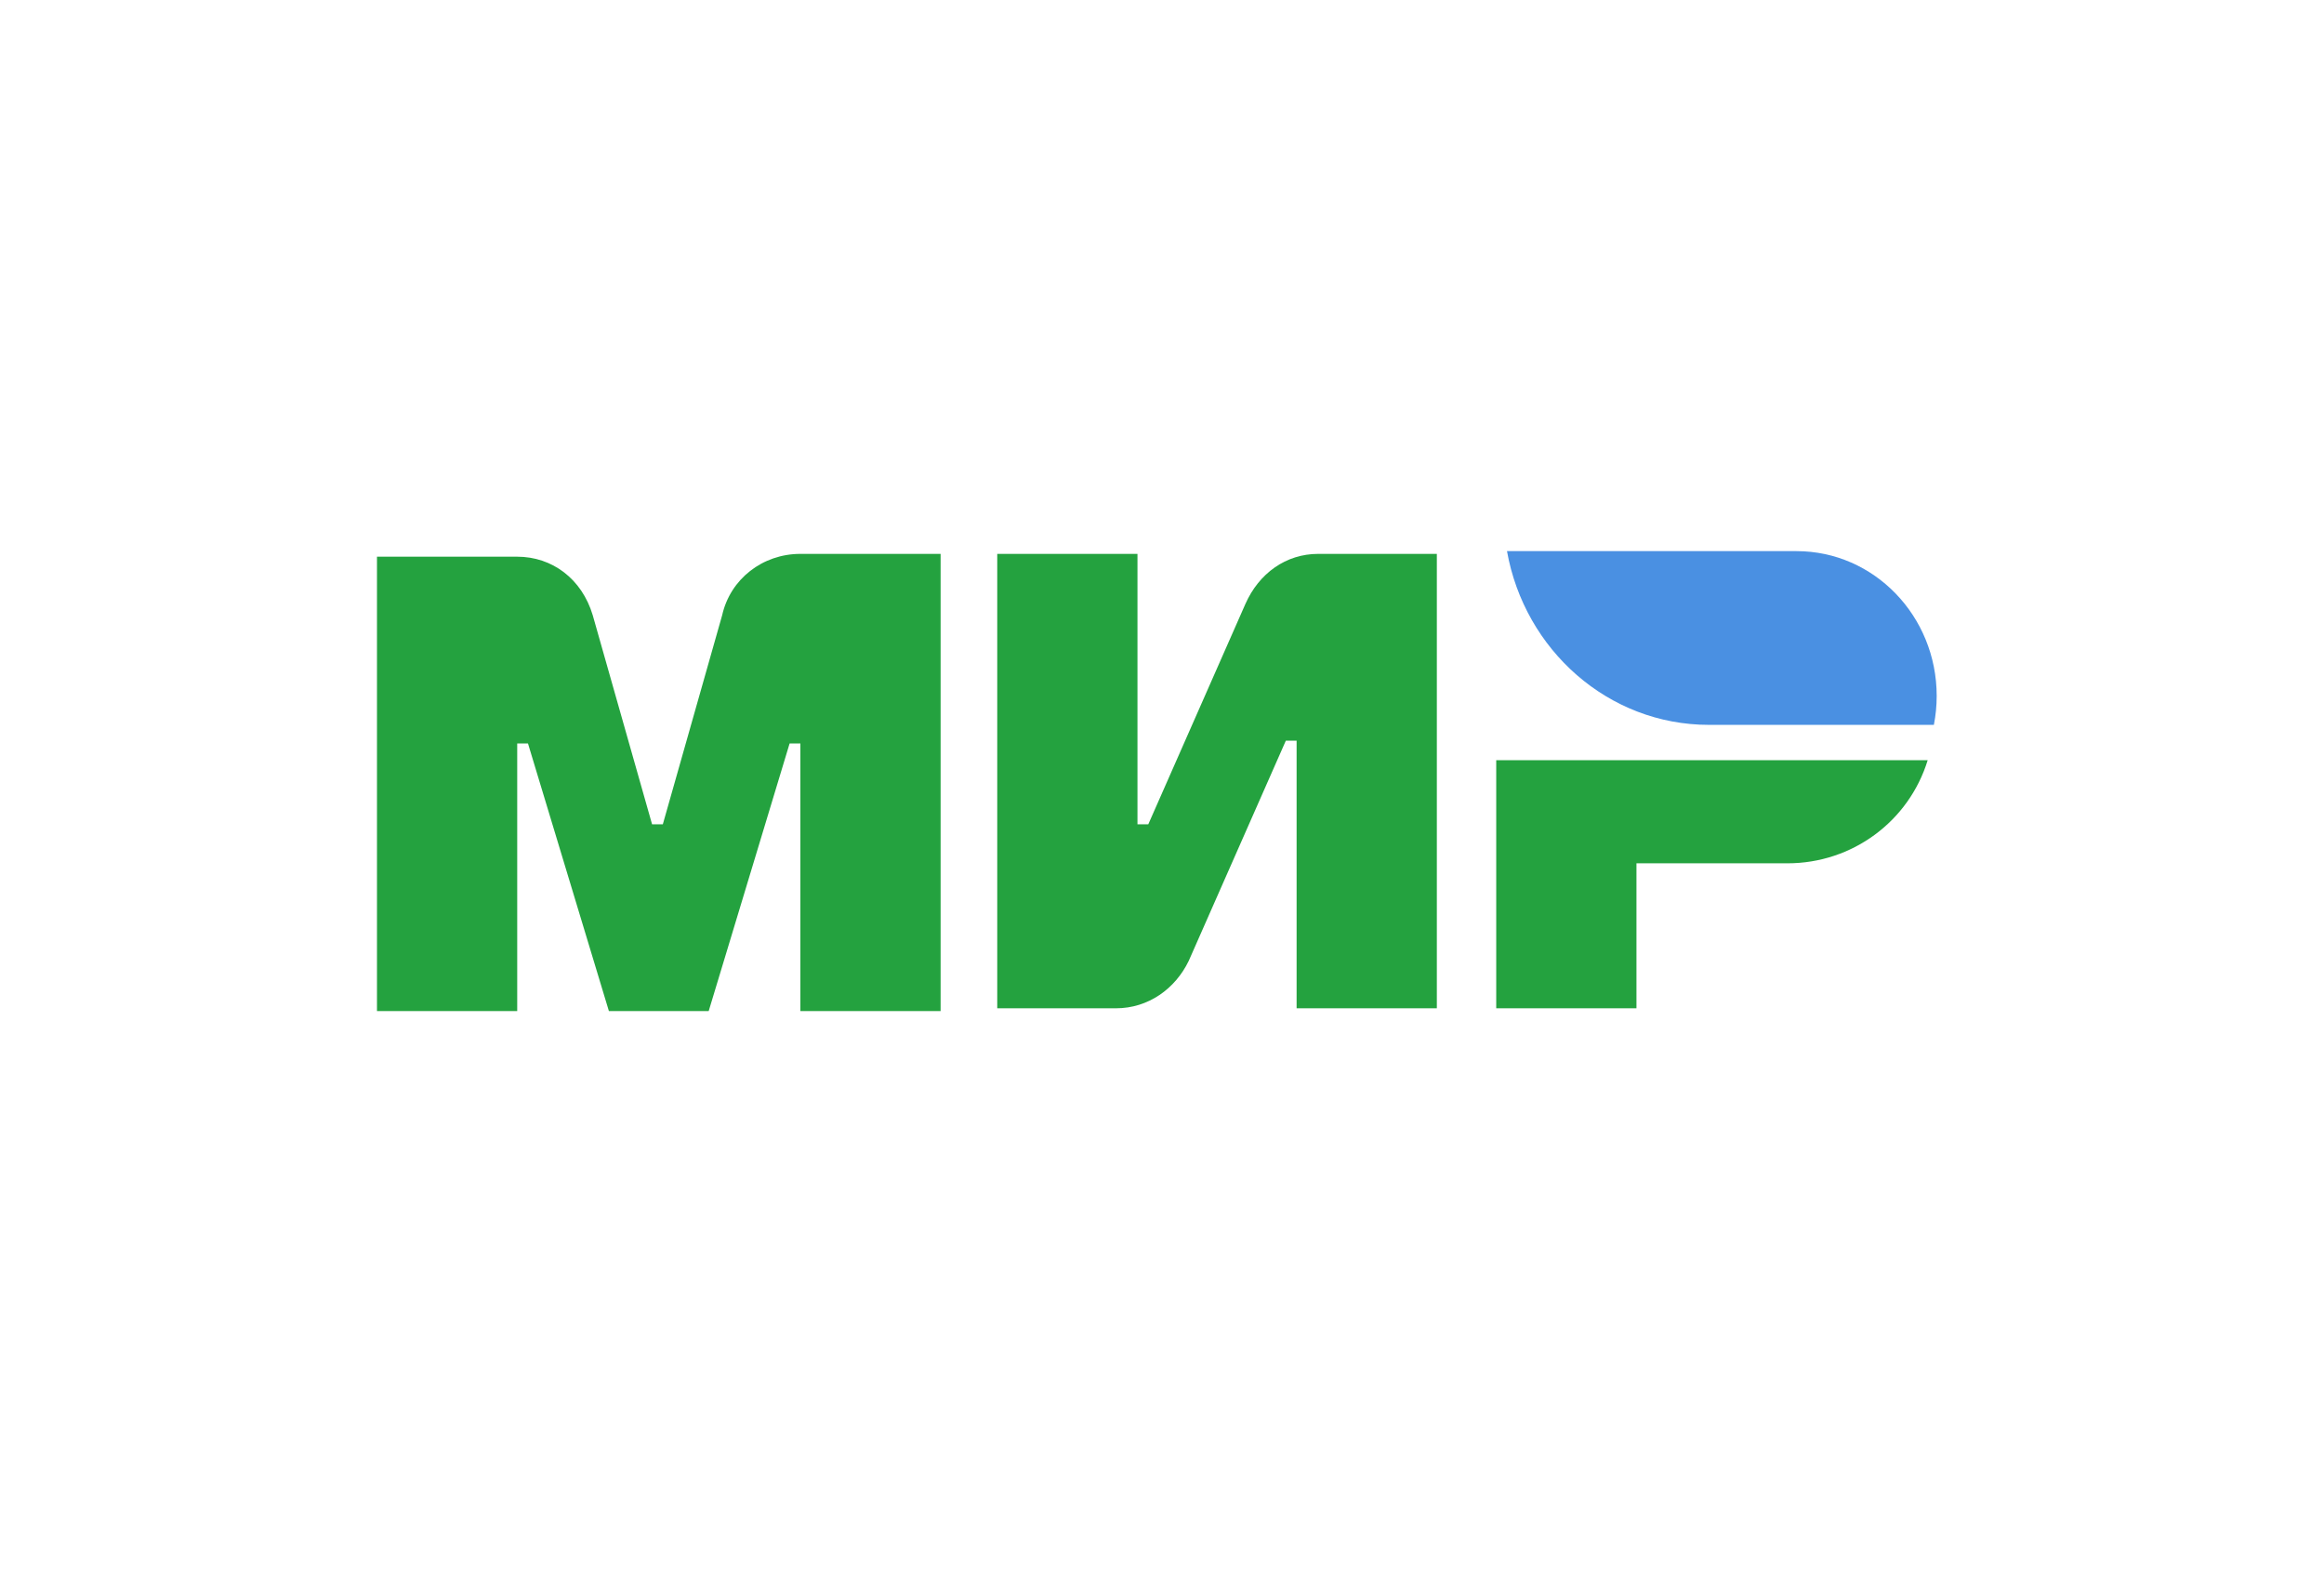 <svg width="38" height="26" viewBox="0 0 38 26" fill="none" xmlns="http://www.w3.org/2000/svg">
<path fill-rule="evenodd" clip-rule="evenodd" d="M20.363 9.874L18.776 13.474H18.599V9.054H16.306V16.482H18.247C18.776 16.482 19.217 16.163 19.437 15.707L21.025 12.107H21.201V16.482H23.494V9.054H21.554C21.025 9.054 20.584 9.373 20.363 9.874Z" fill="#24A23F"/>
<path fill-rule="evenodd" clip-rule="evenodd" d="M11.808 10.057L10.838 13.474H10.662L9.692 10.057C9.515 9.464 9.03 9.1 8.457 9.1H6.164V16.527H8.457V12.153H8.633L9.956 16.527H11.588L12.911 12.153H13.087V16.527H15.38V9.054H13.087C12.47 9.054 11.941 9.464 11.808 10.057Z" fill="#24A23F"/>
<path fill-rule="evenodd" clip-rule="evenodd" d="M24.465 12.426V16.482H26.758V14.112H29.227C30.286 14.112 31.212 13.428 31.52 12.426H24.465Z" fill="#24A23F"/>
<path fill-rule="evenodd" clip-rule="evenodd" d="M24.641 9.009C24.929 10.625 26.297 11.849 27.944 11.849H31.621C31.651 11.696 31.667 11.538 31.667 11.376C31.667 10.069 30.641 9.009 29.376 9.009H24.641Z" fill="#4A90E2"/>
</svg>
